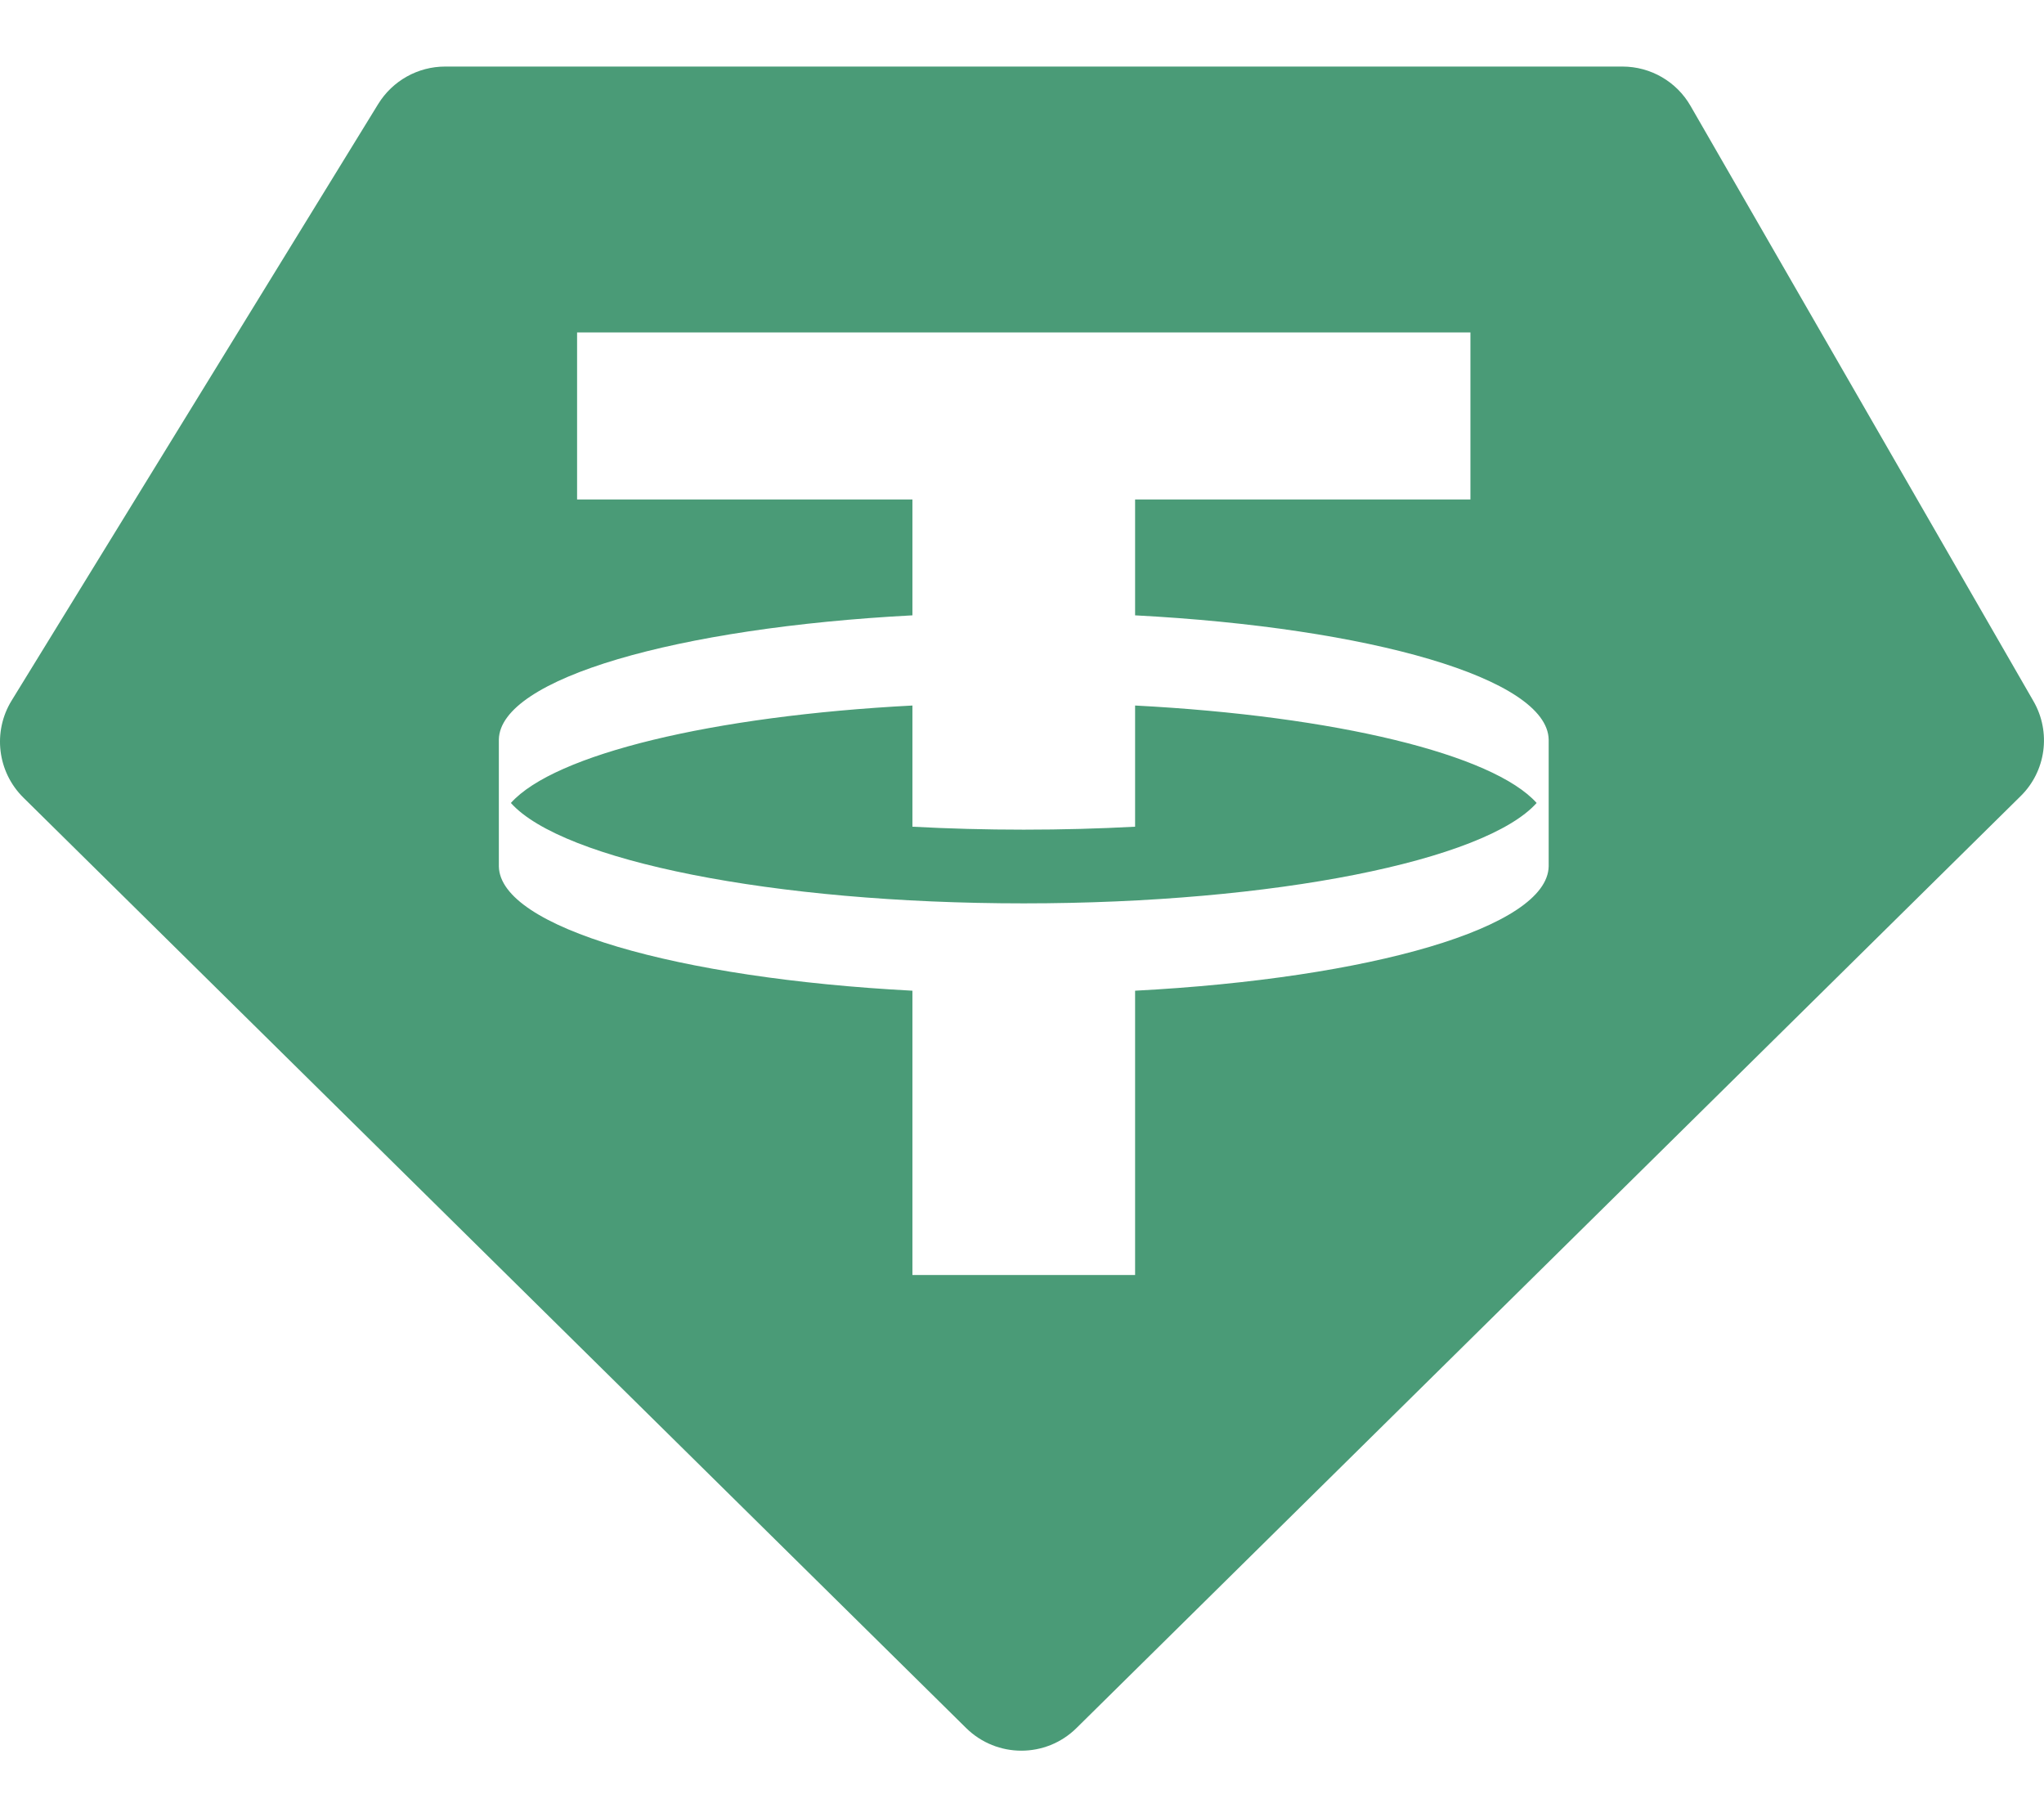 <svg width="18" height="16" viewBox="0 0 18 16" fill="none" xmlns="http://www.w3.org/2000/svg">
<path fill-rule="evenodd" clip-rule="evenodd" d="M3.92 0.586H14.288C14.535 0.586 14.764 0.718 14.887 0.932L17.908 6.175C18.064 6.447 18.018 6.79 17.794 7.01L9.48 15.215C9.211 15.481 8.778 15.481 8.508 15.215L0.205 7.022C-0.023 6.796 -0.066 6.443 0.102 6.169L3.331 0.915C3.457 0.711 3.68 0.586 3.92 0.586ZM12.949 2.927V4.398H9.996V5.418C12.07 5.527 13.626 5.974 13.638 6.511L13.638 7.629C13.626 8.166 12.07 8.614 9.996 8.723V11.226H8.035V8.723C5.961 8.614 4.404 8.166 4.393 7.629L4.393 6.511C4.404 5.974 5.961 5.527 8.035 5.418V4.398H5.082V2.927H12.949ZM9.015 7.954C11.229 7.954 13.079 7.576 13.532 7.07C13.148 6.641 11.759 6.304 9.996 6.212V7.279C9.68 7.296 9.352 7.305 9.015 7.305C8.679 7.305 8.351 7.296 8.035 7.279V6.212C6.272 6.304 4.883 6.641 4.499 7.07C4.952 7.576 6.802 7.954 9.015 7.954Z" fill="#4A9B77"/>
</svg>
